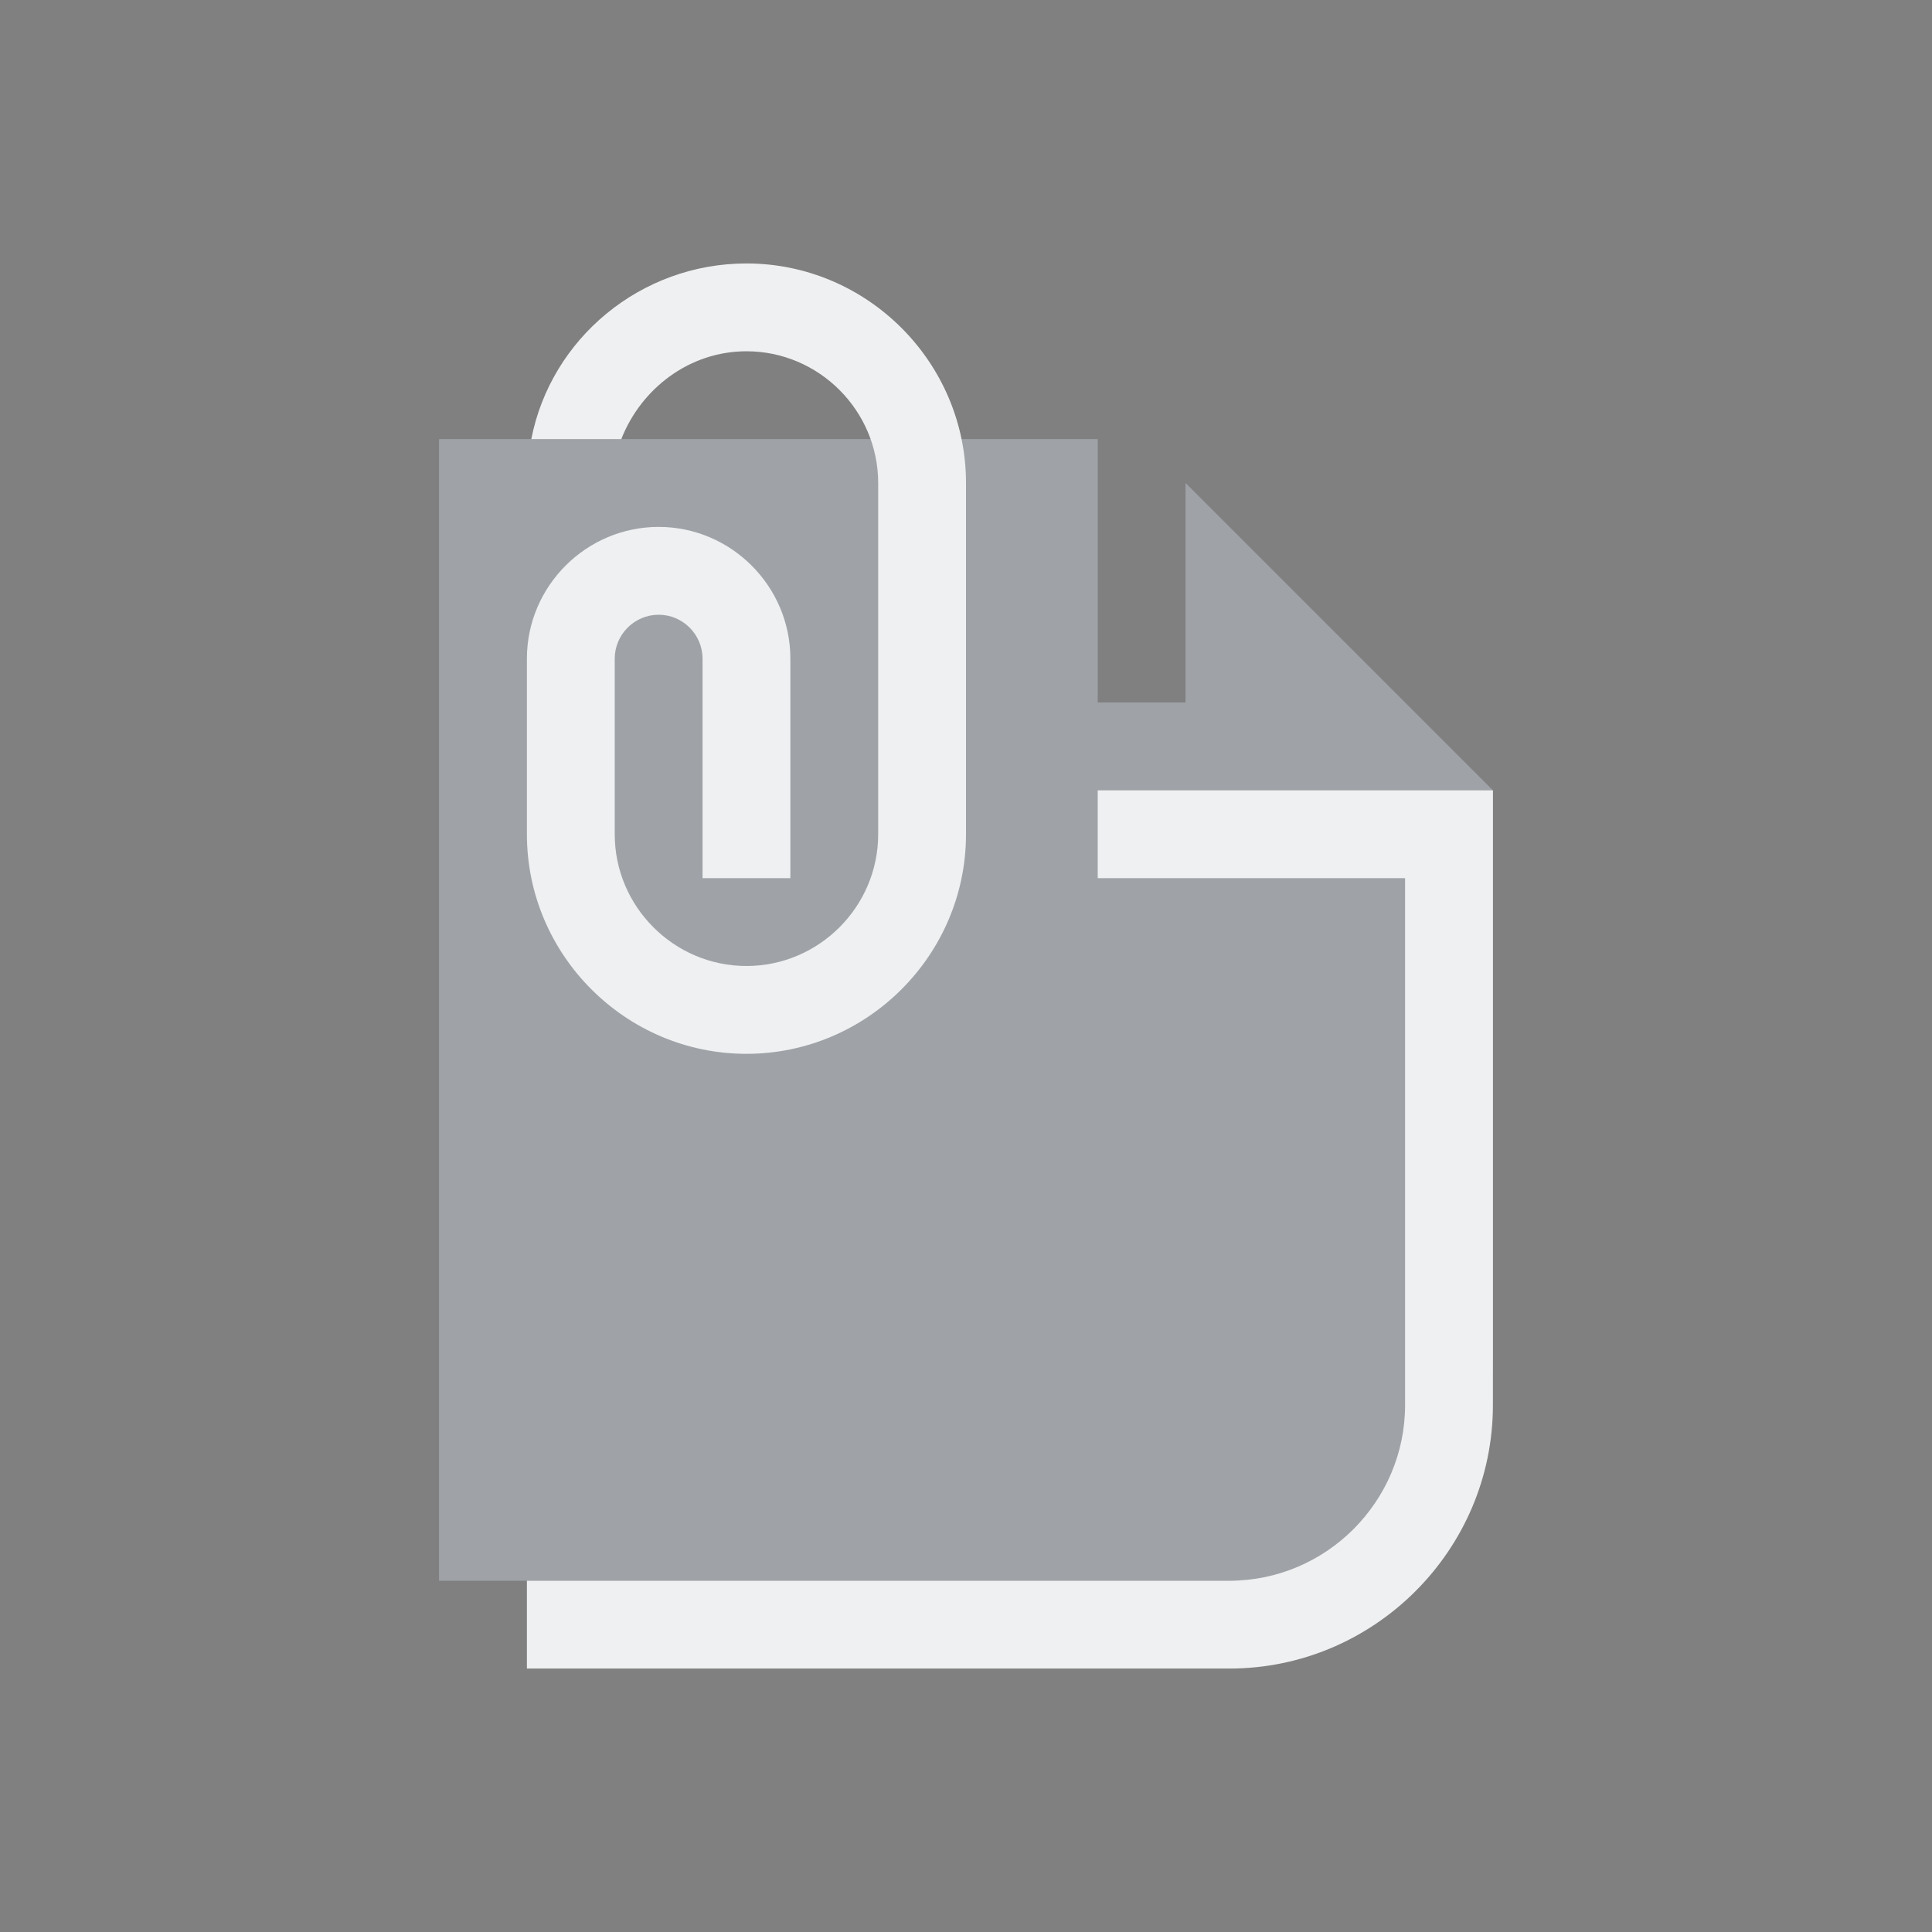 <?xml version="1.0" encoding="UTF-8" standalone="no"?>
<svg
   width="22"
   height="22"
   version="1.1"
   id="svg1"
   sodipodi:docname="klipper-symbolic.svg"
   inkscape:version="1.3.2 (091e20ef0f, 2023-11-25)"
   xmlns:inkscape="http://www.inkscape.org/namespaces/inkscape"
   xmlns:sodipodi="http://sodipodi.sourceforge.net/DTD/sodipodi-0.dtd"
   xmlns="http://www.w3.org/2000/svg"
   xmlns:svg="http://www.w3.org/2000/svg">
  <rect width="100%" height="100%" fill="#808080" stroke="none"/>
  <defs
     id="defs1" />
  <sodipodi:namedview
     id="namedview1"
     pagecolor="#000000"
     bordercolor="#999999"
     borderopacity="1"
     inkscape:showpageshadow="2"
     inkscape:pageopacity="0"
     inkscape:pagecheckerboard="0"
     inkscape:deskcolor="#d1d1d1"
     inkscape:zoom="8.6590909"
     inkscape:cx="10.855643"
     inkscape:cy="-7.6220473"
     inkscape:window-width="1920"
     inkscape:window-height="994"
     inkscape:window-x="0"
     inkscape:window-y="0"
     inkscape:window-maximized="1"
     inkscape:current-layer="svg1" />
  <style
     type="text/css"
     id="current-color-scheme">
      .ColorScheme-Text {
        color:#fcfcfc;
      }
      .ColorScheme-Background {
        color:#eff0f1;
      }
      .ColorScheme-Highlight {
        color:#3daee9;
      }
      .ColorScheme-ViewText {
        color:#31363b;
      }
      .ColorScheme-ViewBackground {
        color:#fcfcfc;
      }
      .ColorScheme-ViewHover {
        color:#93cee9;
      }
      .ColorScheme-ViewFocus{
        color:#3daee9;
      }
      .ColorScheme-ButtonText {
        color:#31363b;
      }
      .ColorScheme-ButtonBackground {
        color:#eff0f1;
      }
      .ColorScheme-ButtonHover {
        color:#93cee9;
      }
      .ColorScheme-ButtonFocus{
        color:#3daee9;
      }
      </style>
  <g
     id="22-22-klipper-2">
    <rect
       style="opacity:0.001"
       width="22"
       height="22"
       x="0"
       y="0"
       id="rect2" />
    <path
       id="Attachment-0"
       class="st0"
       d="M 12.5,5 H 5 v 13 h 9.5 C 15.875,18 17,16.875 17,15.5 V 9 L 13.5,5.5 V 8 h -1 z"
       style="fill:#cdd8e5;fill-opacity:0.404;stroke-width:0.25" />
    <path
       id="Attachment-s-4"
       class="st1"
       d="M 8.5,3 C 9.875,3 11,4.125 11,5.5 v 4 C 11,10.875 9.875,12 8.5,12 7.125,12 6,10.875 6,9.5 v -2 C 6,6.675 6.675,6 7.5,6 8.325,6 9,6.675 9,7.5 V 10 H 8 V 7.5 C 8,7.225 7.775,7 7.5,7 7.225,7 7,7.225 7,7.5 v 2 C 7,10.325 7.675,11 8.5,11 9.325,11 10,10.325 10,9.5 v -4 C 10,4.675 9.325,4 8.5,4 7.85,4 7.3,4.425 7.075,5 H 6.05 C 6.275,3.85 7.3,3 8.5,3 Z M 17,9 h -4.5 v 1 H 16 v 6 c 0,1.1 -0.9,2 -2,2 H 6 v 1 h 8 c 1.65,0 3,-1.35 3,-3 z"
       style="fill:#eff0f1;fill-opacity:1;stroke-width:0.25" />
  </g>
</svg>
